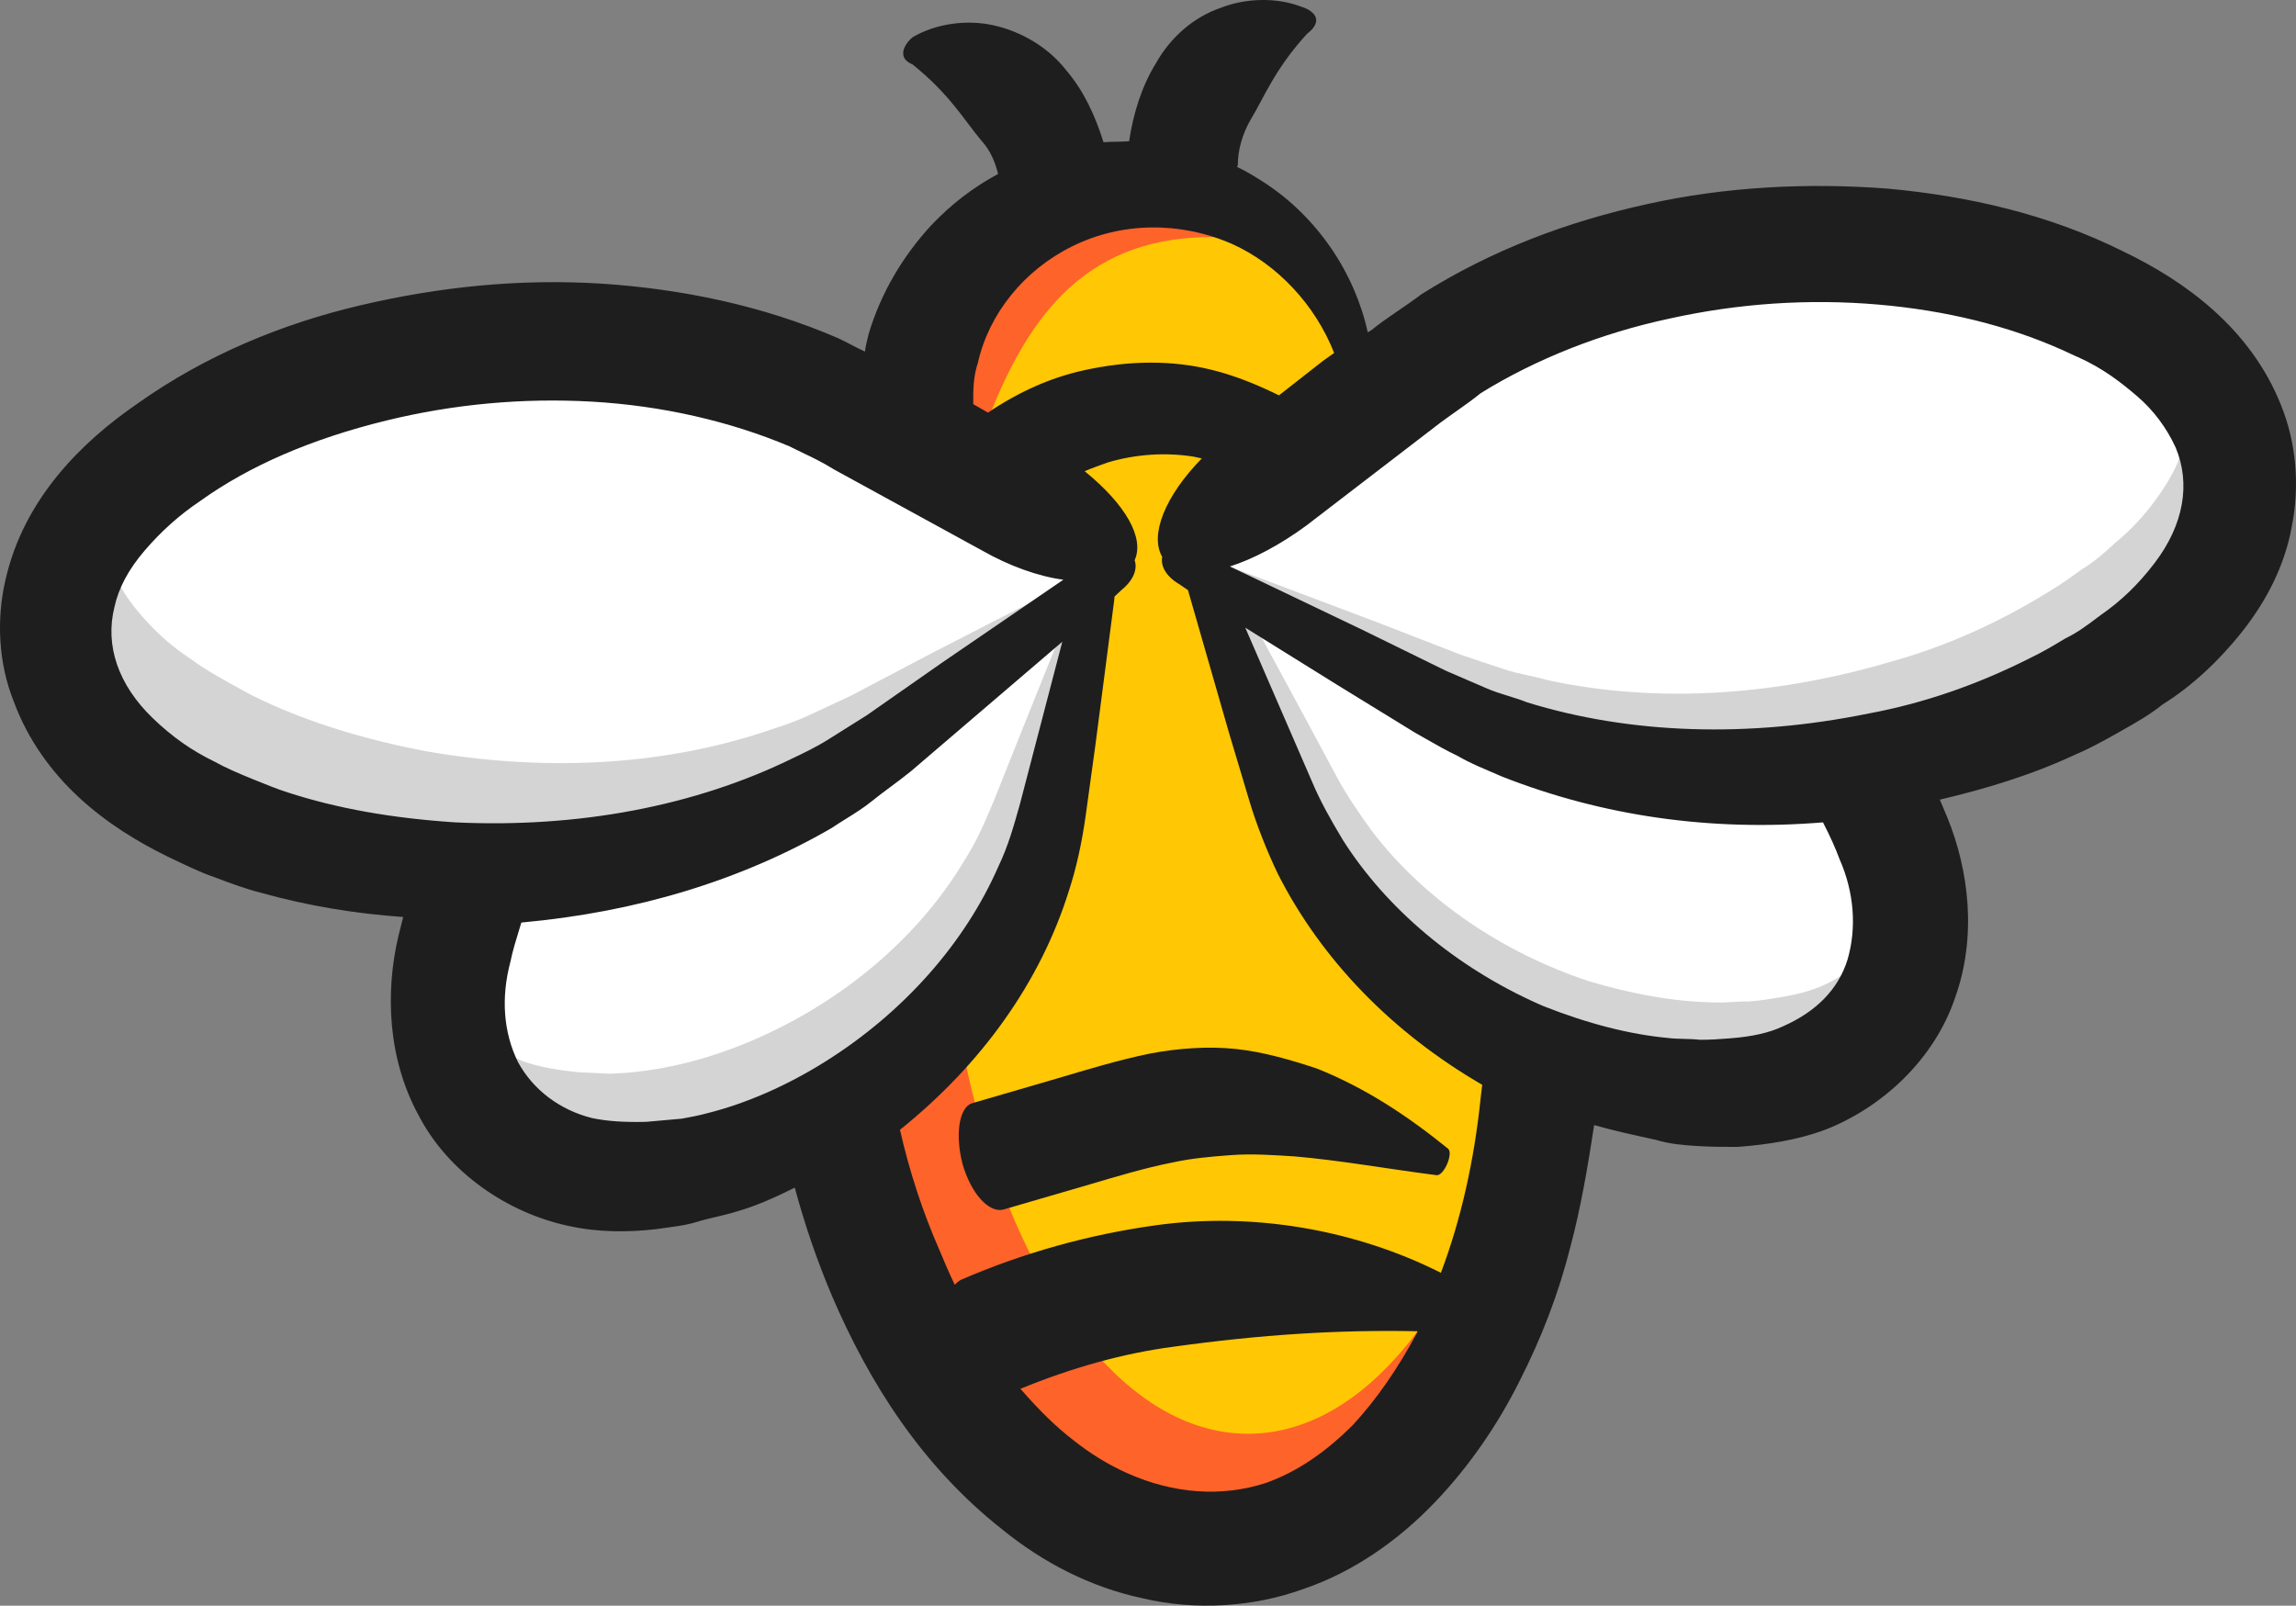 <svg version="1.1" id="图层_1" x="0px" y="0px" width="210.92px" height="147.529px" viewBox="0 0 210.92 147.529" enable-background="new 0 0 210.92 147.529" xml:space="preserve" xmlns="http://www.w3.org/2000/svg" xmlns:xlink="http://www.w3.org/1999/xlink" xmlns:xml="http://www.w3.org/XML/1998/namespace">
  <rect x="0" y="0" width="210.92" height="147.529" fill="#808080" stroke="none"/>
  <g>
    <path fill="#FFFFFF" d="M95.853,67.553l2.625-10.016l-8.672,7.46l-6.464,5.498c-1.154,0.938-2.409,1.791-3.564,2.727
		c-1.155,0.939-2.425,1.604-3.68,2.456c-8.669,5.007-18.556,7.749-28.583,8.616c-0.375,1.255-0.838,2.612-1.113,3.954
		c-0.951,3.563-0.604,6.841,0.738,9.564c1.43,2.625,3.939,4.604,7.115,5.396c1.63,0.348,3.333,0.405,5.124,0.361
		c0.938-0.072,1.874-0.146,3-0.233c0.838-0.157,1.861-0.331,2.786-0.59c3.792-0.953,7.53-2.655,10.949-4.809
		c6.839-4.299,12.77-10.605,16.058-18.124c0.896-1.859,1.414-3.69,2.006-5.813L95.853,67.553z" class="color c1"/>
    <path fill="#FFFFFF" d="M72.938,70.166c1.185-0.563,2.368-1.126,3.537-1.877c1.168-0.751,2.25-1.4,3.419-2.148l6.981-4.88
		l12.279-8.399c-2.453,0-5.642-0.98-8.7-2.727l-9.063-4.963l-4.531-2.479c-1.485-0.925-2.656-1.4-4.126-2.137
		c-5.657-2.393-11.992-3.794-18.343-4.155c-6.349-0.357-12.811,0.232-19.017,1.749c-6.203,1.516-12.249,3.868-17.258,7.462
		c-2.061,1.384-3.735,2.93-5.207,4.646c-1.471,1.718-2.467,3.493-2.885,5.411c-0.938,3.75,0.39,7.517,3.651,10.662
		c1.63,1.573,3.434,2.943,5.789,4.084c1.181,0.664,2.352,1.139,3.519,1.615c1.171,0.476,2.338,0.953,3.305,1.255
		c4.935,1.602,10.187,2.424,15.498,2.771C52.39,76.559,63.3,74.871,72.938,70.166z" class="color c1"/>
    <path fill="#FFFFFF" d="M200.321,40.919c-0.799-1.73-1.965-3.435-3.684-4.904c-1.617-1.385-3.418-2.756-5.857-3.795
		c-5.586-2.685-11.834-4.185-18.196-4.732c-6.362-0.547-12.84-0.142-19.335,1.302c-6.221,1.328-12.266,3.68-17.488,6.913
		c-1.154,0.938-2.322,1.688-3.751,2.743l-4.098,3.146l-8.195,6.293c-2.858,2.105-5.858,3.563-8.182,4.025l13.419,6.419l7.65,3.751
		c1.27,0.563,2.438,1.041,3.707,1.603c1.269,0.563,2.611,0.837,3.779,1.313c10.246,3.172,21.286,3.174,31.689,1.05
		c5.207-0.969,10.258-2.771,14.889-5.11c1.186-0.563,2.268-1.21,3.348-1.86c1.183-0.563,2.25-1.4,3.232-2.139
		c2.148-1.484,3.723-3.115,5.093-4.919C201.084,48.409,201.819,44.485,200.321,40.919z" class="color c1"/>
    <path fill="#FFFFFF" d="M169.458,78.77c-0.477-1.283-1.038-2.466-1.703-3.734c-10.029,0.865-20.13-0.434-29.568-4.14
		c-1.269-0.563-2.727-1.111-4.01-1.861c-1.371-0.651-2.756-1.485-3.938-2.147l-7.232-4.446l-9.708-6.044l4.126,9.493l2.641,6.119
		c0.81,1.916,1.791,3.635,2.875,5.439c4.401,6.926,11.227,12.247,18.644,15.45c3.794,1.501,7.747,2.611,11.642,2.974
		c0.955,0.114,1.894,0.044,2.844,0.156c1.041,0.016,1.979-0.059,2.916-0.13c1.875-0.146,3.551-0.461,5.007-1.141
		c3.104-1.37,5.294-3.522,6.202-6.422C171.017,85.538,170.944,82.146,169.458,78.77z" class="color c1"/>
  </g>
  <g>
    <path fill="#D4D4D4" d="M72.938,70.166c1.185-0.563,2.368-1.126,3.537-1.877c1.168-0.751,2.25-1.4,3.419-2.148l6.981-4.88
		l11.194-7.656l-12.4,6.37l-7.539,3.967c-1.254,0.6-2.407,1.106-3.663,1.706c-1.253,0.601-2.497,1.01-3.74,1.421
		c-10.151,3.459-21.188,3.772-31.645,1.947c-5.226-1.009-10.335-2.479-15.031-4.687c-0.92-0.422-2.021-1.039-3.122-1.659
		c-1.1-0.617-2.199-1.236-3.29-2.044c-2.192-1.423-3.81-3.01-5.23-4.773c-0.635-0.789-1.156-1.599-1.588-2.416
		c-0.345,0.726-0.629,1.464-0.796,2.233c-0.938,3.75,0.39,7.517,3.651,10.662c1.63,1.573,3.434,2.943,5.789,4.084
		c1.181,0.664,2.352,1.139,3.519,1.615c1.171,0.476,2.338,0.953,3.305,1.255c4.935,1.602,10.187,2.424,15.498,2.771
		C52.39,76.559,63.3,74.871,72.938,70.166z" class="color c2"/>
    <path fill="#D4D4D4" d="M92.172,79.816c0.896-1.859,1.414-3.69,2.006-5.813l1.674-6.449l2.625-10.016l-1.152,0.99l-3.539,8.811
		l-2.468,6.192c-0.851,2.028-1.595,3.782-2.717,5.518C84.4,86.096,77.728,91.61,70.404,95.021c-3.662,1.705-7.583,2.929-11.465,3.4
		c-0.949,0.142-1.987,0.185-2.837,0.237c-1.127-0.053-2.065-0.1-3.006-0.146c-1.78-0.18-3.462-0.45-5.039-1
		c-0.458-0.179-0.892-0.388-1.314-0.612c0.122,0.31,0.25,0.614,0.398,0.911c1.43,2.625,3.939,4.604,7.115,5.396
		c1.63,0.348,3.333,0.405,5.124,0.361c0.938-0.072,1.874-0.146,3-0.233c0.838-0.157,1.861-0.331,2.786-0.59
		c3.792-0.953,7.53-2.655,10.949-4.809C82.954,93.642,88.884,87.334,92.172,79.816z" class="color c2"/>
    <path fill="#D4D4D4" d="M132.604,62.079c1.27,0.563,2.438,1.041,3.707,1.603c1.269,0.563,2.611,0.837,3.779,1.313
		c10.246,3.172,21.286,3.174,31.689,1.05c5.207-0.969,10.258-2.771,14.889-5.11c1.186-0.563,2.268-1.21,3.348-1.86
		c1.183-0.563,2.25-1.4,3.232-2.139c2.148-1.484,3.723-3.115,5.093-4.919c2.622-3.449,3.384-7.187,2.136-10.623
		c-0.354,1.05-0.851,2.104-1.511,3.148c-1.21,1.915-2.639,3.674-4.651,5.34c-0.916,0.818-1.908,1.744-3.037,2.404
		c-1.022,0.741-2.045,1.481-3.176,2.144c-4.414,2.727-9.293,4.958-14.398,6.367c-10.182,3.009-21.182,3.953-31.66,1.67
		c-1.206-0.373-2.566-0.531-3.879-0.981c-1.314-0.451-2.52-0.824-3.832-1.277l-7.943-3.081l-13.918-5.245
		c-0.902-0.259-0.963,0.079-0.938,0.028l13.419,6.419L132.604,62.079z" class="color c2"/>
    <path fill="#D4D4D4" d="M169.896,89.124c-0.469,0.335-0.957,0.657-1.488,0.951c-1.395,0.801-3.035,1.258-4.893,1.563
		c-0.928,0.152-1.854,0.306-2.892,0.38c-0.958-0.031-1.888,0.12-2.845,0.087c-3.916-0.024-7.946-0.793-11.856-1.963
		c-7.666-2.553-14.921-7.272-19.901-13.796c-1.231-1.705-2.357-3.332-3.328-5.173l-3.156-5.87l-4.098-7.576l-2.142-1.332
		l4.126,9.493l2.641,6.119c0.81,1.916,1.791,3.635,2.875,5.438c4.401,6.927,11.227,12.248,18.644,15.451
		c3.794,1.501,7.747,2.611,11.642,2.974c0.955,0.114,1.894,0.044,2.844,0.156c1.041,0.016,1.979-0.059,2.916-0.13
		c1.875-0.146,3.551-0.461,5.007-1.141C166.804,93.517,168.854,91.626,169.896,89.124z" class="color c2"/>
  </g>
  <g>
    <path fill="#FFC704" d="M130.66,122.609c0.073-0.285,0.247-0.487,0.317-0.774c-8.225-0.218-15.728,0.359-23.289,1.414
		c-5.139,0.678-10.114,2.193-14.775,4.158c1.659,1.946,3.405,3.794,5.412,5.339c5.424,4.298,12.063,5.955,18.137,3.979
		c3.03-1.084,5.714-2.987,8.167-5.438C126.896,128.847,128.929,125.857,130.66,122.609z" class="color c3"/>
    <path fill="#FFC704" d="M106.246,113.075c9.147-1.271,18.526,0.461,26.392,4.57c2.047-5.251,3.303-11.011,3.894-16.811
		c0.058-0.476,0.116-0.951,0.174-1.428c-7.995-4.574-14.733-11.225-18.849-19.307c-1.008-2.091-1.946-4.473-2.582-6.595
		l-1.904-6.361l-3.727-12.829c-0.014-0.187-0.014-0.187-0.028-0.374l-0.994-0.678c-1.285-0.752-1.545-1.674-1.302-2.164
		c-1.368-1.876,0.406-5.786,4.099-9.278c-0.578-0.145-1.054-0.202-1.631-0.347c-2.769-0.447-5.583-0.229-8.166,0.536
		c-1.012,0.36-2.023,0.721-2.929,1.167c3.909,3.002,6.148,6.321,4.977,8.297c0.319,0.447,0.202,1.399-0.951,2.339l-0.88,0.822
		c0.102,0.087,0.014,0.188,0.03,0.374l-1.718,13.247l-0.906,6.579c-0.305,2.191-0.782,4.589-1.545,6.913
		c-2.727,8.699-8.469,16.219-15.582,21.858c0.866,3.899,2.108,7.766,3.71,11.414c0.576,1.372,1.154,2.742,1.818,4.013
		c0.246-0.491,0.504-0.793,0.866-1.012C94.083,115.617,100.083,113.928,106.246,113.075z" class="color c3"/>
    <path fill="#FFC704" d="M117.552,36.916l4.272-3.348l1.34-0.952c-1.789-4.862-5.485-8.729-9.786-10.663
		c-4.979-2.164-10.531-2.021-15.077,0.219c-4.545,2.236-7.907,6.364-8.959,11.067c-0.462,1.355-0.448,2.771-0.434,4.186l1.875,1.082
		c2.598-1.805,5.6-3.263,8.844-3.984c3.899-0.865,7.851-0.982,11.603-0.044C113.539,35.055,115.59,35.937,117.552,36.916z" class="color c3"/>
  </g>
  <g>
    <path fill="#FE632A" d="M113.028,21.823c-4.889-2.01-10.287-1.839-14.728,0.349c-4.545,2.236-7.907,6.364-8.959,11.067
		c-0.462,1.355-0.448,2.771-0.434,4.186l1.875,1.082C94.932,27.767,100.825,21.157,113.028,21.823z" class="color c4"/>
    <path fill="#FE632A" d="M88.654,97.428c-1.992,2.248-4.187,4.32-6.536,6.183c0.866,3.899,2.108,7.766,3.71,11.414
		c0.576,1.372,1.154,2.742,1.818,4.013c0.246-0.491,0.504-0.793,0.866-1.012c2.062-0.891,4.183-1.683,6.35-2.37
		C92.219,110.494,90.098,104.305,88.654,97.428z" class="color c4"/>
    <path fill="#FE632A" d="M130.586,121.827c-4.485,6.214-9.952,9.88-15.869,9.909c-5.012,0.024-9.724-2.566-13.812-7.104
		c-2.742,0.746-5.416,1.688-7.991,2.772c1.659,1.946,3.405,3.794,5.412,5.339c5.424,4.298,12.063,5.955,18.137,3.979
		c3.03-1.084,5.714-2.987,8.167-5.438c2.266-2.438,4.301-5.429,6.031-8.677c0.072-0.285,0.247-0.487,0.318-0.774
		C130.847,121.83,130.718,121.831,130.586,121.827z" class="color c4"/>
  </g>
  <g>
    <path fill="#1E1E1E" d="M210.522,48.437c0.75-3.737,0.444-7.678-0.955-11.154c-2.813-7.142-8.905-11.486-14.489-14.167
		c-6.868-3.437-14.358-5.121-21.672-5.785c-7.403-0.563-14.921-0.173-22.063,1.416c-7.328,1.603-14.3,4.214-20.777,8.297
		c-1.516,1.156-3.319,2.239-4.562,3.276l-0.358,0.218c-1.168-5.382-4.59-10.593-9.554-13.794c-0.793-0.506-1.589-1.011-2.467-1.414
		c0.086-0.101,0.086-0.101,0.086-0.101c-0.017-1.415,0.431-2.958,1.183-4.242c1.256-2.078,2.192-4.604,5.148-7.851
		c2.083-1.631-0.188-2.438-0.475-2.511c-2.237-0.865-5.065-0.836-7.446,0.101c-2.481,0.853-4.603,2.714-5.931,5.081
		c-1.341,2.177-2.09,4.688-2.467,7.172c-0.75,0.058-1.6,0.028-2.351,0.087c-0.752-2.396-1.776-4.676-3.435-6.623
		c-1.674-2.137-4.141-3.549-6.639-4.111c-2.494-0.564-5.294-0.159-7.372,1.039c-0.274,0.113-1.955,1.774-0.087,2.554
		c3.421,2.756,4.734,5.108,6.292,6.968c0.824,0.881,1.284,1.979,1.56,3.089c-2.265,1.213-4.315,2.787-6.148,4.72
		c-2.611,2.843-4.616,6.203-5.741,9.971c-0.146,0.578-0.289,1.154-0.346,1.63c-0.884-0.402-1.574-0.82-2.454-1.226
		c-7.027-3.043-14.503-4.543-21.804-5.02c-7.489-0.461-14.791,0.29-22.021,1.979c-7.227,1.689-14.269,4.591-20.533,9.036
		C7.541,40.577,2.188,45.802,0.501,53.29c-0.851,3.649-0.634,7.69,0.766,11.167c1.313,3.579,3.521,6.523,5.96,8.789
		c2.541,2.352,5.411,4.11,8.252,5.496c1.372,0.649,2.845,1.385,4.2,1.847c1.459,0.549,2.917,1.096,4.361,1.457
		c4.241,1.183,8.54,1.892,12.999,2.209c-0.144,0.575-0.288,1.155-0.433,1.729c-1.21,5.092-1.023,11.211,1.833,16.463
		c2.77,5.354,8.242,8.989,13.71,10.172c2.783,0.635,5.613,0.605,8.136,0.315c1.215-0.187,2.526-0.289,3.725-0.664
		c1.195-0.373,2.41-0.563,3.607-0.938c1.846-0.521,3.579-1.313,5.394-2.21c0.926,3.422,2.022,6.638,3.409,9.929
		c3.449,8.037,8.284,15.685,15.715,21.527c3.622,2.929,7.95,5.236,12.844,6.276c4.803,1.14,10.159,0.819,14.747-0.854
		c4.688-1.585,8.801-4.547,12.03-7.91c3.234-3.361,5.86-7.243,7.82-11.165c2.049-4.027,3.62-8.11,4.706-12.44
		c0.949-3.564,1.598-7.389,2.162-11.112c1.83,0.521,3.75,0.939,5.671,1.358c1.255,0.374,2.394,0.476,3.722,0.562
		c1.328,0.085,2.555,0.085,3.782,0.086c2.625-0.201,5.424-0.605,7.991-1.557c5.225-2.01,10.072-6.438,11.992-12.153
		c2.02-5.627,1.267-11.701-0.709-16.551c-0.23-0.546-0.461-1.097-0.692-1.646c4.17-0.98,8.413-2.251,12.508-4.171
		c1.371-0.576,2.729-1.342,4.083-2.105c1.357-0.766,2.715-1.531,3.869-2.469c2.611-1.617,5.167-3.981,7.314-6.695
		C208.127,55.319,209.858,52.073,210.522,48.437z M98.522,22.62c4.509-2.222,9.852-2.297,14.651-0.211
		c4.167,1.873,7.652,5.602,9.387,10.021l-1.045,0.743l-4.023,3.152c-0.483-0.237-0.973-0.469-1.471-0.69
		c-1.631-0.729-3.158-1.267-4.668-1.644c-3.636-0.909-7.617-0.896-11.833,0.042c-3.004,0.667-5.95,1.973-8.759,3.88l-1.354-0.781
		c-0.012-1.306,0.005-2.549,0.424-3.787C90.846,28.807,94.095,24.797,98.522,22.62z M41.818,75.559
		c-5.824-0.382-10.854-1.28-15.382-2.749c-0.925-0.289-2.076-0.759-3.264-1.241c-1.217-0.496-2.452-1.023-3.489-1.603
		c-2.082-1.007-3.881-2.276-5.661-3.993c-3.148-3.037-4.395-6.652-3.509-10.197c0.384-1.76,1.292-3.459,2.777-5.191
		c1.533-1.79,3.203-3.28,5.119-4.565c4.5-3.229,10.248-5.713,17.084-7.382c6.178-1.51,12.527-2.094,18.87-1.736
		c6.382,0.363,12.667,1.787,18.147,4.103c0.418,0.211,0.812,0.398,1.195,0.583c0.95,0.454,1.848,0.884,2.915,1.547l13.584,7.438
		c2.504,1.427,5.2,2.395,7.48,2.691l-11.097,7.59l-6.964,4.869c-0.562,0.359-1.102,0.695-1.643,1.031
		c-0.585,0.363-1.17,0.727-1.778,1.118c-1.138,0.729-2.322,1.294-3.485,1.847C63.796,74.073,53.107,76.092,41.818,75.559z
		 M75.847,97.518c-3.511,2.209-7.248,3.852-10.817,4.75c-0.777,0.217-1.632,0.374-2.389,0.515l-3.275,0.291
		c-2.08,0.052-3.623-0.059-4.99-0.349c-2.958-0.74-5.407-2.6-6.787-5.133c-1.342-2.722-1.585-5.911-0.696-9.245
		c0.205-1.003,0.521-2.022,0.825-3.008l0.176-0.576c10.603-0.96,20.174-3.87,28.485-8.673c0.452-0.307,0.906-0.588,1.356-0.868
		c0.786-0.49,1.599-0.995,2.357-1.611c0.567-0.461,1.158-0.896,1.75-1.338c0.613-0.456,1.227-0.913,1.823-1.396l13.92-11.912
		l-3.889,14.904c-0.558,1.993-1.083,3.878-1.984,5.749C88.629,86.668,82.995,93.025,75.847,97.518z M88.255,117.598
		c-0.204,0.122-0.385,0.269-0.547,0.448c-0.518-1.07-0.992-2.199-1.421-3.223c-1.524-3.471-2.739-7.175-3.612-11.017
		c7.552-6.062,12.908-13.629,15.5-21.899c0.68-2.069,1.208-4.426,1.565-7.001l0.906-6.583l1.719-13.247l0.008-0.17
		c0.004-0.023,0.009-0.058,0.012-0.097l0.648-0.605c1.203-0.98,1.457-2.031,1.198-2.725c0.926-2.032-0.796-5.098-4.587-8.185
		c0.708-0.301,1.454-0.566,2.119-0.803c2.578-0.766,5.324-0.945,7.903-0.531c0.259,0.064,0.499,0.114,0.737,0.16
		c-3.362,3.437-4.815,7.03-3.633,9.051c-0.162,0.725,0.246,1.733,1.568,2.507l0.795,0.542l3.756,13.068l1.903,6.361
		c0.632,2.105,1.585,4.536,2.617,6.679c4.002,7.862,10.483,14.548,18.757,19.346l-0.135,1.11c-0.6,5.873-1.831,11.309-3.664,16.162
		c-7.963-4.02-17.375-5.592-26.193-4.367C99.996,113.436,93.985,115.115,88.255,117.598z M124.276,130.931
		c-2.586,2.587-5.197,4.326-7.969,5.317c-4.068,1.325-8.479,1.016-12.756-0.894c-1.712-0.765-3.366-1.773-4.921-3.008
		c-1.576-1.212-3.1-2.689-4.888-4.744c4.806-1.97,9.517-3.268,14.015-3.859c8.052-1.122,15.214-1.578,22.472-1.428
		c-0.013,0.033-0.025,0.069-0.037,0.105C128.408,125.764,126.413,128.631,124.276,130.931z M163.778,94.306
		c-1.264,0.591-2.799,0.938-4.857,1.097c-0.904,0.069-1.838,0.143-2.793,0.131c-0.495-0.06-0.982-0.069-1.455-0.081
		c-0.479-0.012-0.931-0.021-1.402-0.079c-3.531-0.325-7.401-1.314-11.489-2.933l-0.497-0.218
		c-7.53-3.362-13.896-8.704-17.917-15.032c-1.153-1.92-2.079-3.568-2.843-5.381l-6.129-14.14l8.35,5.197l7.25,4.456l0.882,0.5
		c0.95,0.543,2.026,1.159,3.049,1.643c0.532,0.31,1.14,0.615,1.91,0.959c0.388,0.173,0.774,0.339,1.155,0.5
		c0.339,0.144,0.672,0.286,1.013,0.437c9.245,3.63,19.154,5.042,29.461,4.199c0.659,1.277,1.134,2.333,1.535,3.41
		c1.324,3.011,1.578,6.287,0.715,9.216C168.873,90.88,166.878,92.938,163.778,94.306z M197.944,51.713
		c-1.491,1.964-3.073,3.493-4.995,4.822l-0.253,0.19c-0.913,0.689-1.858,1.402-2.938,1.918c-0.986,0.594-2.107,1.269-3.316,1.844
		c-4.828,2.438-9.791,4.143-14.762,5.065c-11.074,2.262-21.945,1.903-31.4-1.022c-0.547-0.224-1.135-0.404-1.703-0.58
		c-0.684-0.211-1.393-0.431-2.063-0.729c-0.613-0.271-1.205-0.522-1.793-0.773c-0.627-0.268-1.252-0.534-1.904-0.823l-7.647-3.75
		l-12.187-5.829c2.166-0.686,4.654-2.011,7.039-3.769l12.285-9.432c0.535-0.395,1.033-0.746,1.506-1.081
		c0.787-0.557,1.529-1.082,2.211-1.64c5.082-3.146,11.076-5.514,17.334-6.851c6.332-1.405,12.787-1.84,19.183-1.29
		c6.222,0.535,11.919,1.941,16.933,4.181c0.366,0.163,0.73,0.332,1.111,0.514l0.293,0.127c2.296,1.025,3.969,2.329,5.436,3.587
		c1.504,1.288,2.699,2.879,3.547,4.718C201.271,44.468,200.59,48.232,197.944,51.713z" class="color c5"/>
    <path fill="#1E1E1E" d="M118.926,106.251c4.085,0.346,8.485,1.138,13.06,1.728c0.664,0.045,1.546-2.005,1.039-2.438
		c-3.619-2.927-7.502-5.554-12.076-7.372c-2.324-0.765-4.836-1.513-7.402-1.788c-2.57-0.274-5.382-0.059-7.895,0.418
		c-2.971,0.607-5.828,1.49-8.411,2.253l-7.936,2.311c-1.2,0.375-1.574,2.856-0.893,5.54c0.781,2.771,2.424,4.53,3.721,4.243
		l7.937-2.312c2.582-0.765,5.166-1.531,7.489-1.993c1.946-0.431,3.637-0.563,5.514-0.707
		C114.946,105.991,116.937,106.12,118.926,106.251z" class="color c5"/>
  </g>
</svg>